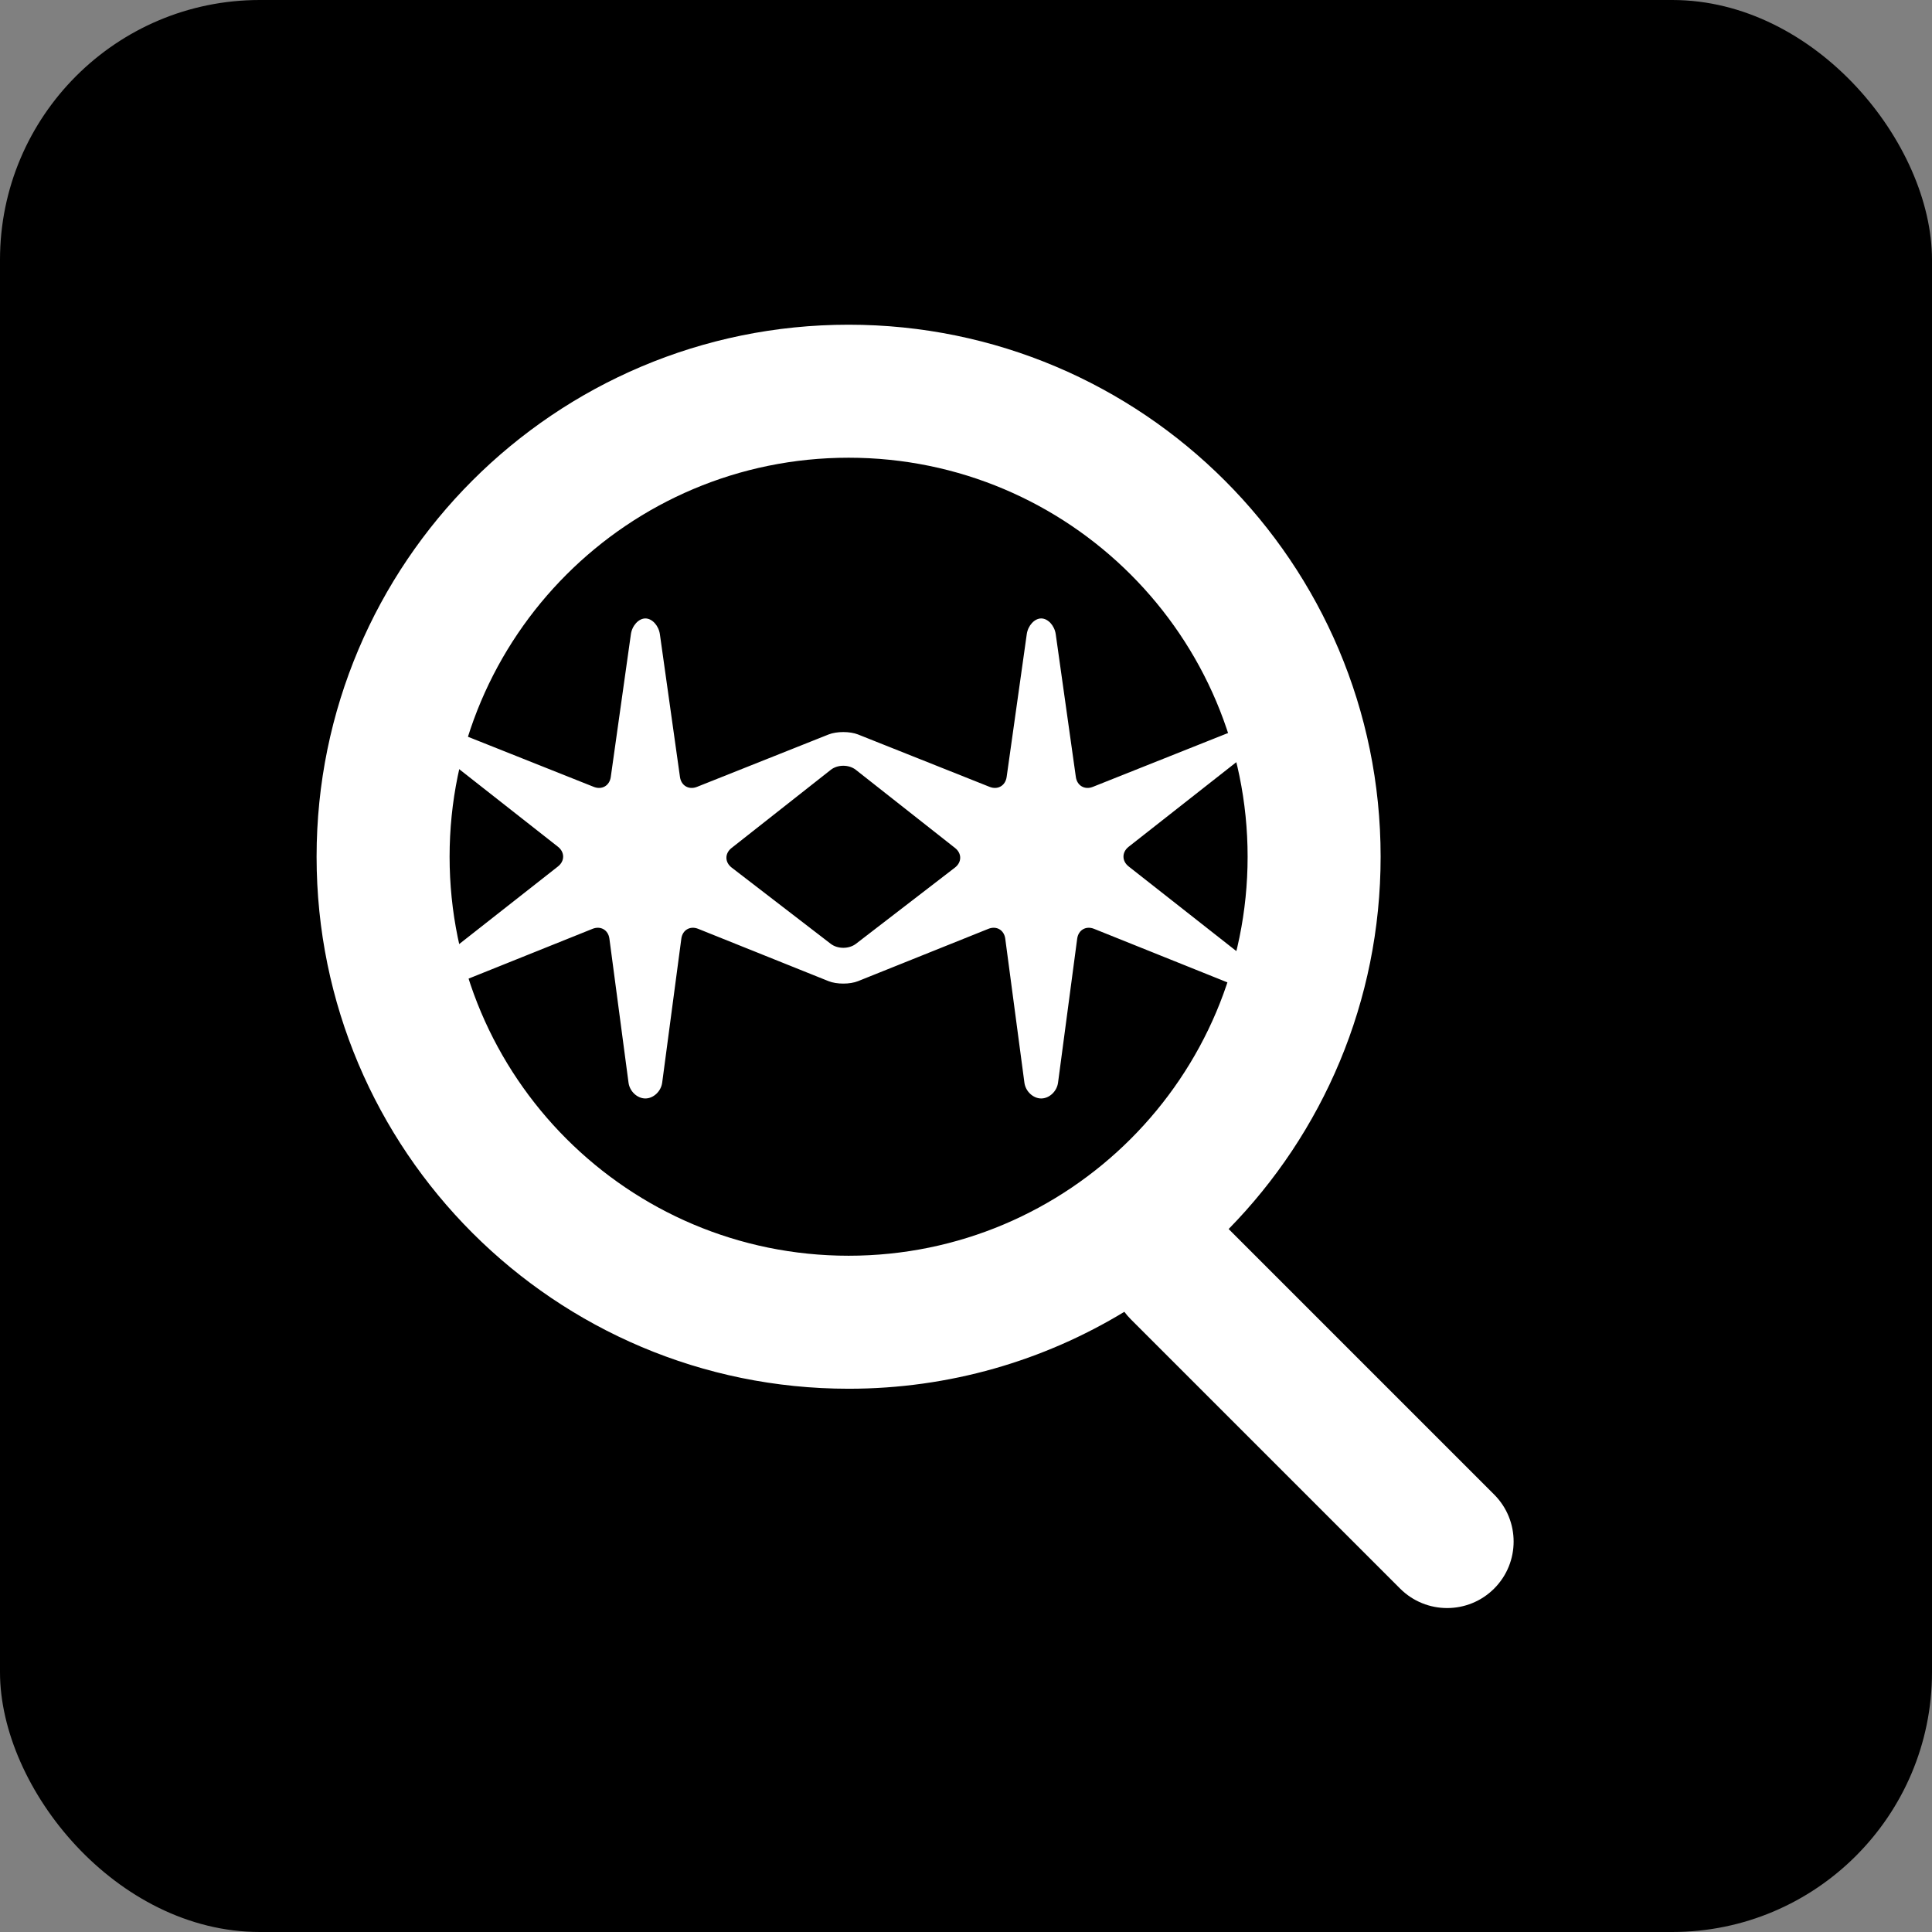 <svg width="238" height="238" viewBox="0 0 238 238" fill="none" xmlns="http://www.w3.org/2000/svg">
<rect x="0" y="0" width="238" height="238" fill="#808080" stroke="none"/>
<rect width="238" height="238" rx="32" fill="black"/>
<g clip-path="url(#clip0_101_19)">
<path d="M152.888 117.622L139.035 106.735C138.187 106.07 138.187 104.979 139.035 104.313L152.889 93.428C153.739 92.762 154.095 91.637 153.679 90.929C153.263 90.223 152.102 89.972 151.101 90.371L134.627 96.932C133.626 97.335 132.682 96.786 132.532 95.716L130.055 78.13C129.902 77.061 129.098 76.185 128.265 76.185C127.437 76.185 126.633 77.061 126.484 78.129L124.006 95.717C123.854 96.787 122.912 97.334 121.909 96.933L105.708 90.481C104.703 90.081 103.067 90.081 102.065 90.481L85.861 96.933C84.859 97.334 83.915 96.787 83.765 95.717L81.29 78.129C81.137 77.061 80.334 76.185 79.505 76.185C78.673 76.185 77.868 77.061 77.718 78.129L75.24 95.717C75.09 96.787 74.147 97.334 73.144 96.933L56.672 90.373C55.67 89.972 54.511 90.225 54.095 90.93C53.679 91.638 54.033 92.764 54.882 93.428L68.737 104.313C69.585 104.98 69.585 106.071 68.737 106.736L54.882 117.622C54.031 118.288 53.679 119.48 54.093 120.27C54.51 121.06 55.67 121.378 56.67 120.977L72.995 114.421C73.998 114.02 74.931 114.565 75.072 115.635L77.427 133.375C77.569 134.443 78.502 135.318 79.5 135.318C80.497 135.318 81.43 134.444 81.573 133.375L83.932 115.635C84.072 114.565 85.009 114.021 86.007 114.421L102.065 120.865C103.065 121.268 104.703 121.268 105.704 120.865L121.759 114.421C122.758 114.02 123.693 114.565 123.836 115.635L126.195 133.375C126.336 134.443 127.269 135.318 128.265 135.318C129.263 135.318 130.196 134.444 130.338 133.375L132.697 115.635C132.841 114.565 133.774 114.021 134.773 114.421L151.1 120.977C152.097 121.378 153.26 121.06 153.676 120.27C154.093 119.482 153.738 118.29 152.889 117.624L152.888 117.622ZM117.642 106.873L105.441 116.266C104.587 116.924 103.186 116.924 102.335 116.266L90.13 106.873C89.277 106.215 89.27 105.132 90.117 104.464L102.344 94.833C103.191 94.165 104.579 94.165 105.426 94.833L117.654 104.464C118.502 105.131 118.495 106.214 117.64 106.874L117.642 106.873Z" fill="white"/>
</g>
<path fill-rule="evenodd" clip-rule="evenodd" d="M55.385 105.538C55.385 78.392 77.392 56.385 104.538 56.385C131.685 56.385 153.692 78.392 153.692 105.538C153.692 132.685 131.685 154.692 104.538 154.692C77.392 154.692 55.385 132.685 55.385 105.538ZM104.538 40C68.343 40 39 69.343 39 105.538C39 141.734 68.343 171.077 104.538 171.077C116.974 171.077 128.6 167.614 138.506 161.599C138.743 161.919 139.007 162.225 139.298 162.516L172.476 195.694C175.676 198.894 180.863 198.894 184.062 195.694C187.261 192.495 187.261 187.308 184.062 184.109L151.355 151.402C162.937 139.582 170.077 123.394 170.077 105.538C170.077 69.343 140.734 40 104.538 40Z" fill="white"/>
<defs>
<clipPath id="clip0_101_19">
<rect width="99.931" height="59.133" fill="white" transform="translate(53.921 76.185)"/>
</clipPath>
</defs>
</svg>
